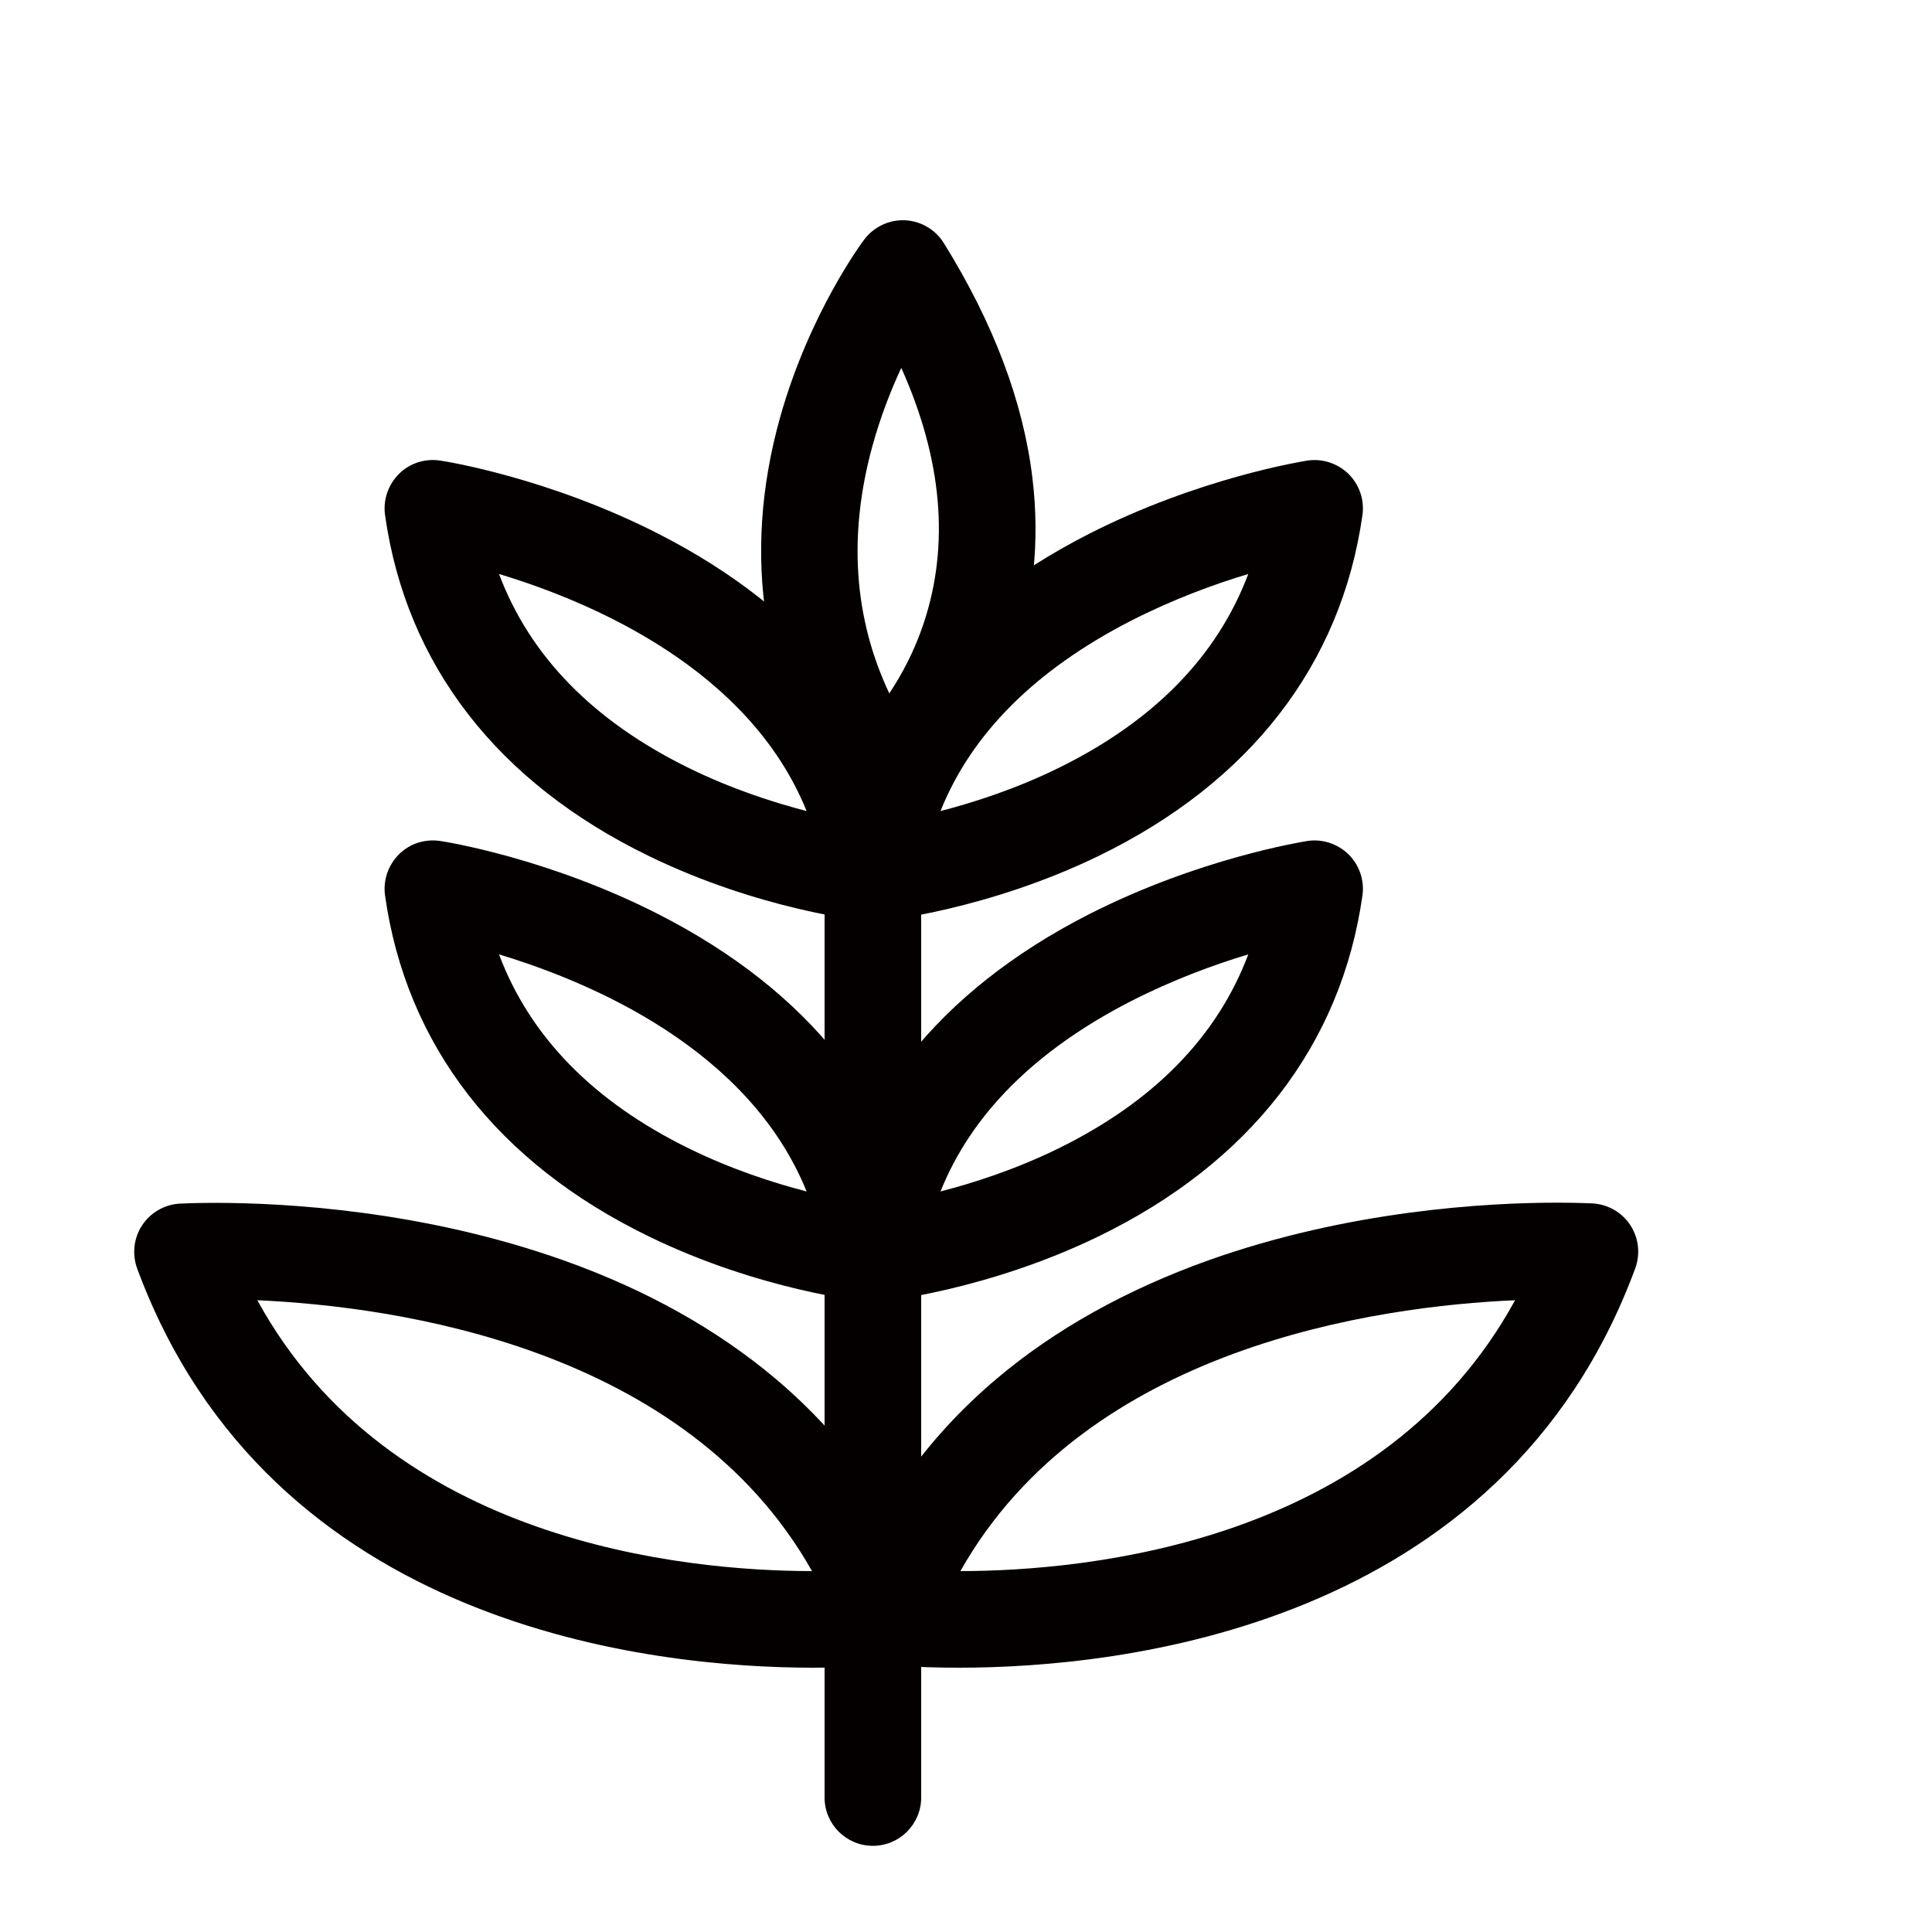 <?xml version="1.0" encoding="utf-8"?>
<!-- Generator: Adobe Illustrator 18.0.0, SVG Export Plug-In . SVG Version: 6.00 Build 0)  -->
<!DOCTYPE svg PUBLIC "-//W3C//DTD SVG 1.1//EN" "http://www.w3.org/Graphics/SVG/1.1/DTD/svg11.dtd">
<svg version="1.1" id="图层_1" xmlns="http://www.w3.org/2000/svg" xmlns:xlink="http://www.w3.org/1999/xlink" x="0px" y="0px"
	 viewBox="0 0 1000 1000" style="enable-background:new 0 0 1000 1000;" xml:space="preserve">
<style type="text/css">
	.st0{fill:#040000;}
	.st1{fill:none;stroke:#040000;stroke-width:50;stroke-miterlimit:10;}
	.st2{enable-background:new    ;}
</style>
<g>
	<path class="st0" d="M421,863.2c-82.3,0-281.1-20.1-350-206.6c-2.7-7.4-1.8-15.7,2.5-22.3c4.3-6.6,11.5-10.8,19.4-11.3
		c0.3,0,7-0.4,18.4-0.4c36.2,0,107.9,3.9,180.8,29.9c42.4,15.1,79.2,35.7,109.4,61.2c36.7,31,63.8,69.4,80.6,114.2
		c2.7,7.2,1.9,15.3-2.1,21.8c-4,6.6-10.8,10.9-18.5,11.8C460.9,861.5,445.4,863.2,421,863.2z M133.2,673
		c68.5,125.3,220.5,140.1,287.1,140.2C354.8,697.1,204.7,676.2,133.2,673z"/>
</g>
<g>
	<path class="st0" d="M496.4,863.2C496.4,863.2,496.4,863.2,496.4,863.2c-24.4,0-39.9-1.7-40.5-1.8c-7.6-0.9-14.5-5.2-18.5-11.8
		s-4.8-14.6-2.1-21.8c16.8-44.8,43.9-83.2,80.6-114.2c30.2-25.5,67-46,109.4-61.2c73-26,144.6-29.9,180.8-29.9
		c11.4,0,18.1,0.4,18.4,0.4c7.9,0.5,15.1,4.7,19.4,11.3c4.3,6.6,5.2,14.9,2.5,22.3C777.5,843.1,578.7,863.2,496.4,863.2z M784.2,673
		c-71.5,3.1-221.6,24.1-287.1,140.2C563.7,813.1,715.7,798.4,784.2,673z"/>
</g>
<g>
	<path class="st0" d="M451.8,673.9c-0.8,0-1.7,0-2.5-0.1c-2.3-0.2-56.1-5.9-113.4-33.8c-78.5-38.1-125.7-99.1-136.6-176.5
		c-1.1-7.8,1.6-15.7,7.2-21.3c5.6-5.6,13.5-8.1,21.4-6.9c2.3,0.3,55.9,8.8,112.9,37.9c77.9,39.7,124.8,98.8,135.6,171
		c0.3,1.5,0.4,3.1,0.4,4.7c0,13.7-11.1,24.9-24.8,25C451.9,673.9,451.9,673.9,451.8,673.9z M258.3,494c16,42.6,48.9,76.2,98.2,100.4
		c22,10.8,43.6,17.8,61,22.3C387.8,543.3,306.7,508.6,258.3,494z"/>
</g>
<g>
	<path class="st0" d="M452.6,673.9c-6.8,0-13.3-2.8-18-7.7c-5.3-5.6-7.8-13.3-6.7-20.9c10.5-72.7,57.5-132.2,135.8-172.1
		c57-29,110.6-37.5,112.9-37.9c7.8-1.2,15.7,1.4,21.4,6.9c5.6,5.6,8.3,13.4,7.2,21.3C694.2,540.9,647,601.9,568.5,640
		c-57.3,27.8-111.1,33.5-113.4,33.8C454.3,673.8,453.4,673.9,452.6,673.9z M646.1,494c-17.4,5.2-39,13.1-60.9,24.3
		c-49.4,25.4-82.4,58.4-98.4,98.4c17.4-4.5,39.1-11.5,61.1-22.3C597.2,570.2,630.1,536.5,646.1,494z"/>
</g>
<g>
	<path class="st0" d="M451.8,477c-0.8,0-1.7,0-2.5-0.1c-2.3-0.2-56.1-5.9-113.4-33.8C257.4,405,210.2,344,199.3,266.6
		c-1.1-7.8,1.6-15.7,7.2-21.3c5.6-5.6,13.5-8.1,21.4-6.9c2.3,0.3,55.9,8.8,112.9,37.9c77.9,39.7,124.8,98.8,135.6,171
		c0.3,1.5,0.4,3.1,0.4,4.7c0,13.7-11.1,24.9-24.8,25C451.9,477,451.9,477,451.8,477z M258.3,297.1c16,42.6,48.9,76.2,98.2,100.4
		c22,10.8,43.6,17.8,61,22.3C387.8,346.4,306.7,311.7,258.3,297.1z"/>
</g>
<g>
	<path class="st0" d="M452.6,477c-6.8,0-13.3-2.8-18-7.7c-5.3-5.6-7.8-13.3-6.7-20.9c10.5-72.7,57.5-132.2,135.8-172.1
		c57-29,110.6-37.5,112.9-37.9c7.8-1.2,15.7,1.4,21.4,6.9c5.6,5.6,8.3,13.4,7.2,21.3C694.2,344,647,405,568.5,443.1
		c-57.3,27.8-111.1,33.5-113.4,33.8C454.3,477,453.4,477,452.6,477z M646.1,297.1c-17.4,5.2-39,13.1-60.9,24.3
		c-49.4,25.4-82.4,58.4-98.4,98.4c17.4-4.5,39.1-11.5,61.1-22.3C597.2,373.3,630.1,339.6,646.1,297.1z"/>
</g>
<g>
	<path class="st0" d="M456.5,426.7c-1.1,0-2.2-0.1-3.3-0.2c-6.9-0.9-13.1-4.7-17.1-10.4c-41.5-58.7-52.6-128-32.2-200.5
		c15.1-53.5,42.2-90,43.4-91.6c5-6.6,12.8-10.3,21.1-10c8.2,0.4,15.8,4.8,20.1,11.8c25.7,41.3,41.2,82.3,45.9,121.8
		c3.9,32.5,0.6,64.1-9.8,93.7c-17.8,50.7-50.7,78.4-52.1,79.6C467.9,424.7,462.3,426.7,456.5,426.7z M466.5,190.4
		c-5.3,11.4-10.7,25.1-14.9,40.3c-12.7,46.2-9.7,89.2,8.7,128.2c6.3-9.5,12.9-21.6,17.8-36.3C491.6,282,487.7,237.7,466.5,190.4z"/>
</g>
<g>
	<path class="st0" d="M451.8,955.4c-13.8,0-25-11.2-25-25V401.7c0-13.8,11.2-25,25-25s25,11.2,25,25v528.7
		C476.8,944.2,465.6,955.4,451.8,955.4z"/>
</g>
</svg>
